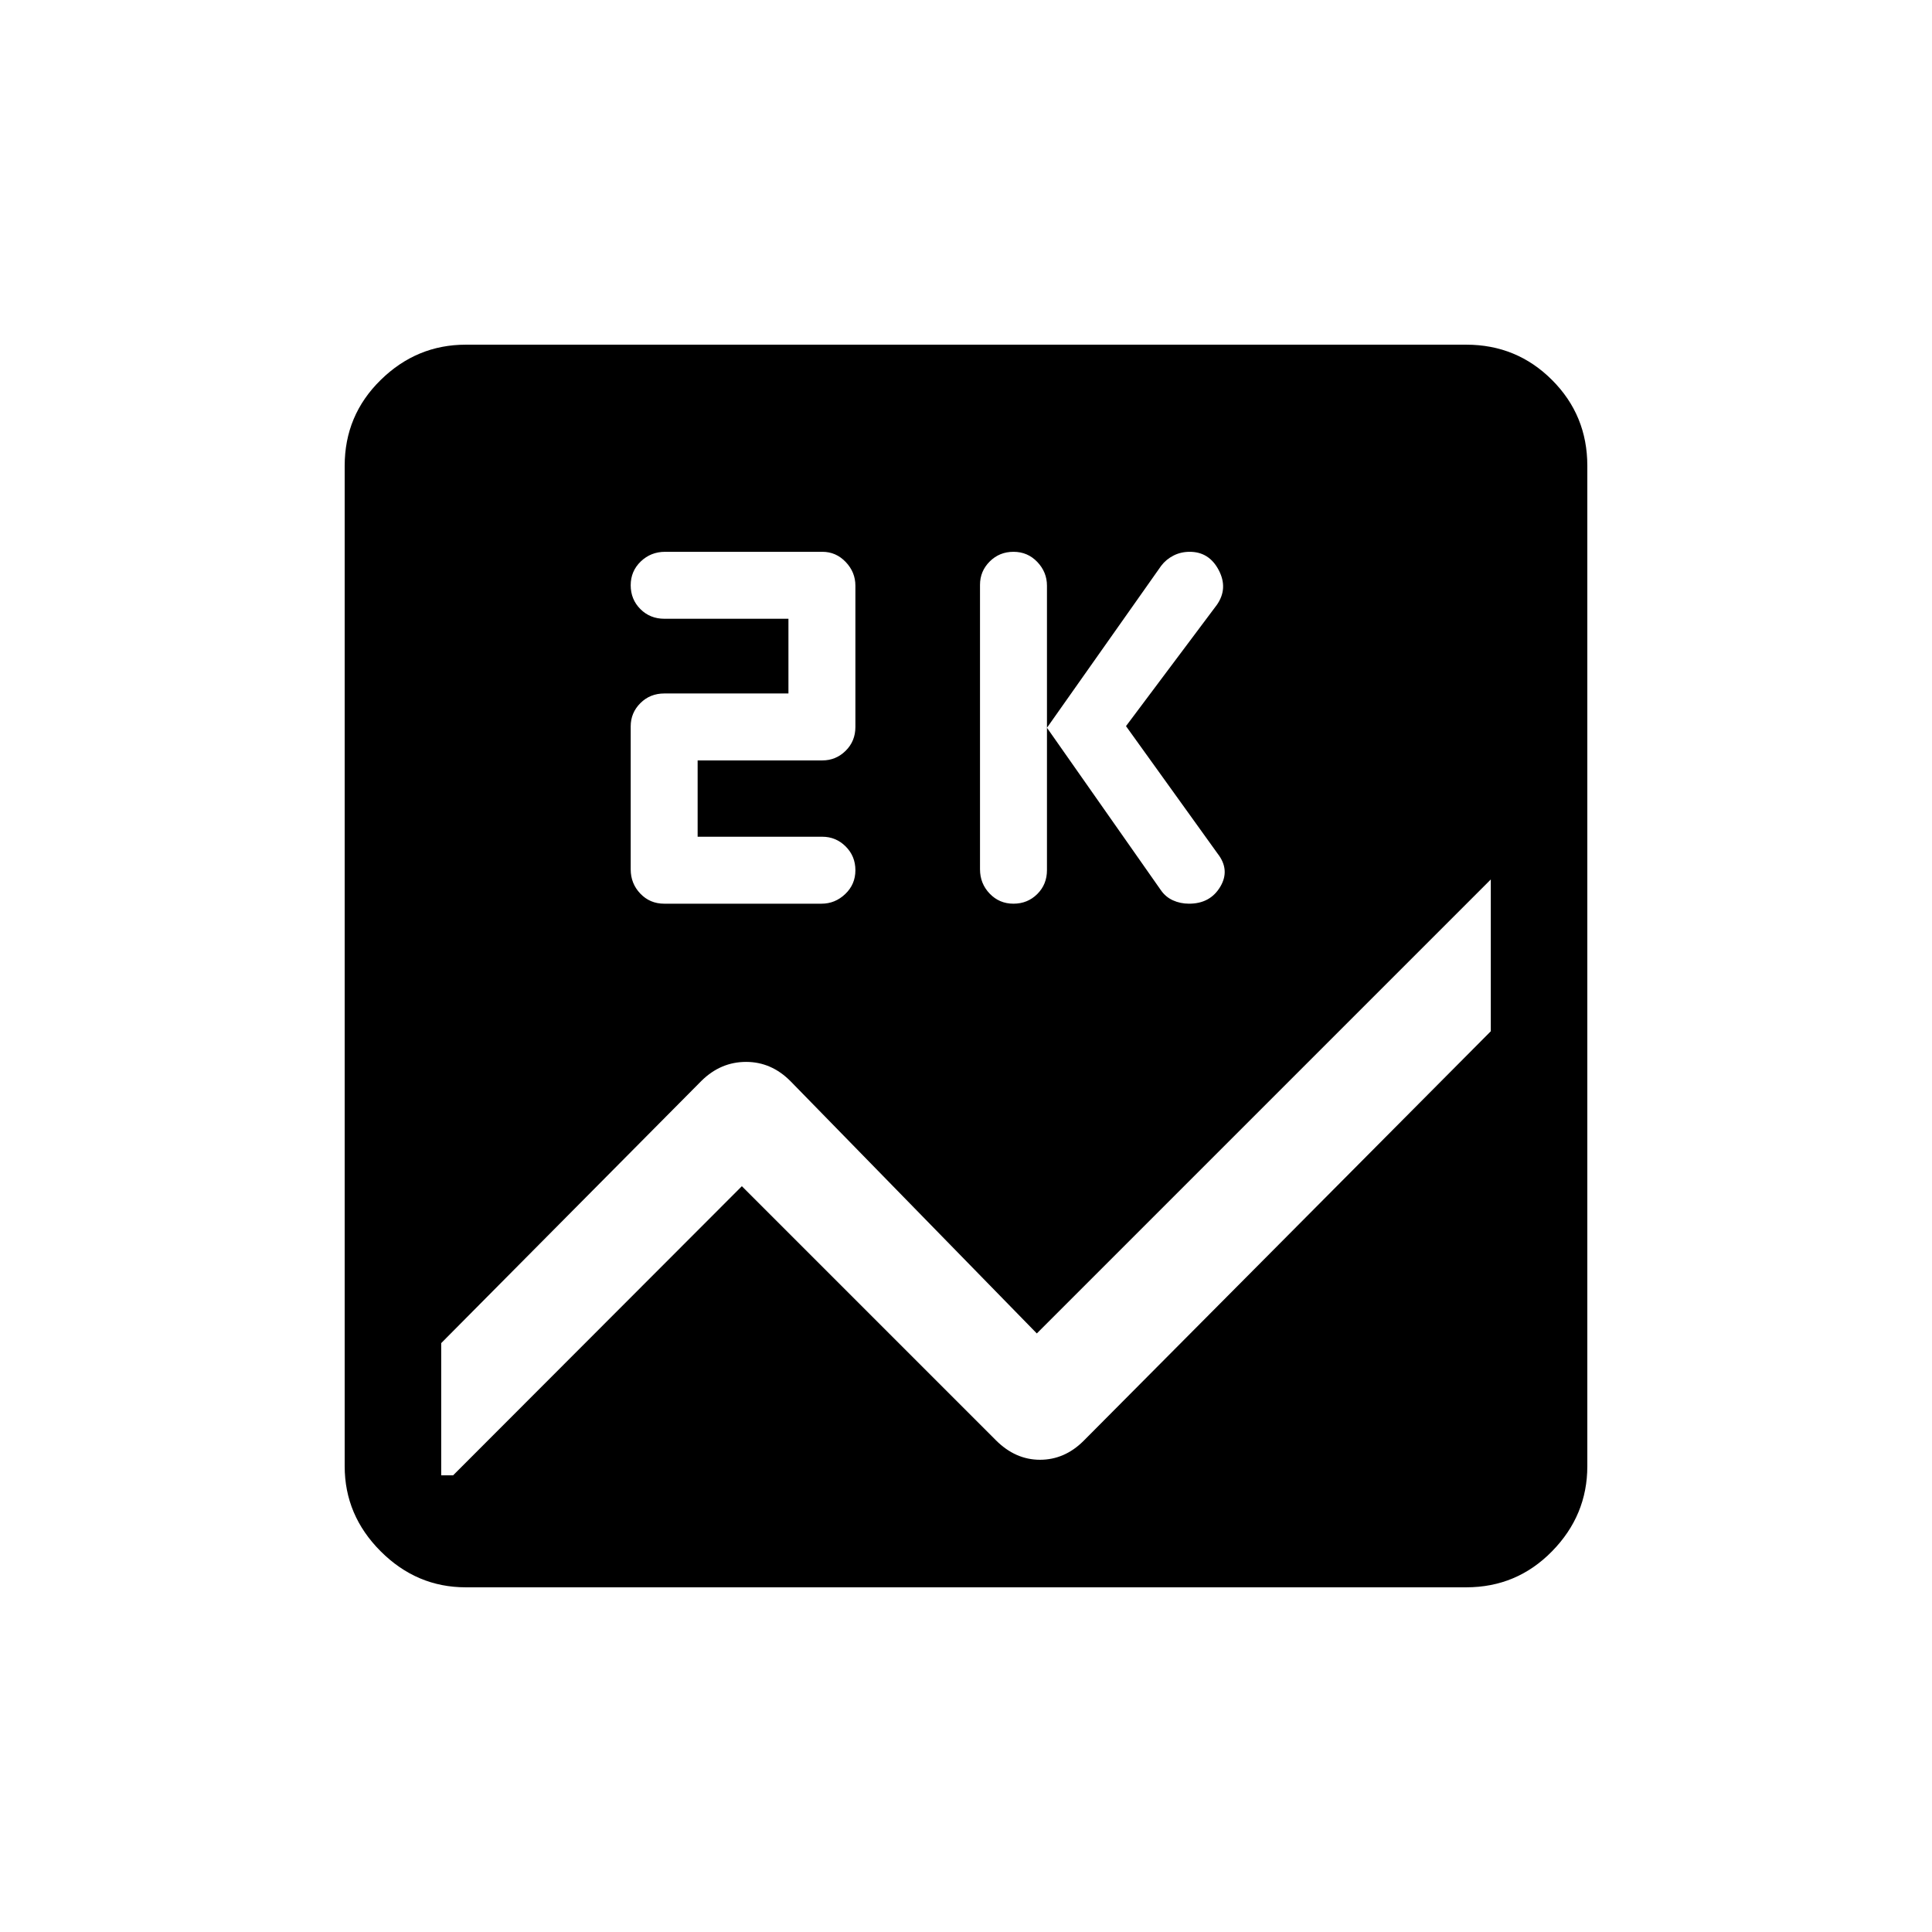 <svg xmlns="http://www.w3.org/2000/svg" height="20" viewBox="0 -960 960 960" width="20"><path d="M231.45-171.27q-24.41 0-42.29-17.89-17.89-17.88-17.89-42.29v-497.1q0-25.11 17.89-42.64 17.88-17.54 42.29-17.54h497.1q25.11 0 42.64 17.54 17.54 17.53 17.54 42.64v497.1q0 24.41-17.54 42.29-17.53 17.89-42.64 17.89h-497.1Zm509.32-276.31V-523L515.19-297.42 392.81-422.75q-9.51-9.6-22.09-9.6t-22.12 9.37L219.23-292.61v65.69h5.92l143.47-143.66 126.21 126.21q9.71 9.72 21.93 9.72 12.21 0 21.62-9.35l202.39-203.58Zm-237.19-63.38q7.01 0 11.83-4.79t4.82-11.89v-141.33q0-6.76-4.8-11.8-4.8-5.04-11.82-5.04-7.01 0-11.83 4.82-4.82 4.83-4.82 11.58v141.34q0 7.1 4.8 12.1 4.8 5.01 11.82 5.01Zm55.92-88.23 45.16-60.27q5.69-8.16.92-17.25-4.77-9.1-14.42-9.1-4.4 0-8.06 1.87-3.66 1.86-6.1 5.06l-56.77 80.5 56.55 80.63q2.35 3.44 6.05 5.12 3.69 1.67 8 1.67 10.5 0 15.51-8.41 5.01-8.4-1.34-16.51l-45.5-63.31Zm-212.85 54.96v-37.92h61.93q6.78 0 11.62-4.79 4.84-4.78 4.84-11.85v-70.17q0-6.75-4.82-11.8-4.82-5.05-11.58-5.05h-78.16q-7.08 0-12.09 4.8-5 4.81-5 11.82 0 7.01 4.8 11.83 4.81 4.82 11.93 4.82h61.65v37.12h-61.65q-7.12 0-11.93 4.81-4.8 4.8-4.8 11.54v71.02q0 7.08 4.78 12.08 4.78 5.01 11.86 5.01h78.17q6.75 0 11.79-4.8 5.05-4.8 5.05-11.82 0-7.01-4.84-11.83t-11.62-4.82h-61.93Z"/></svg>